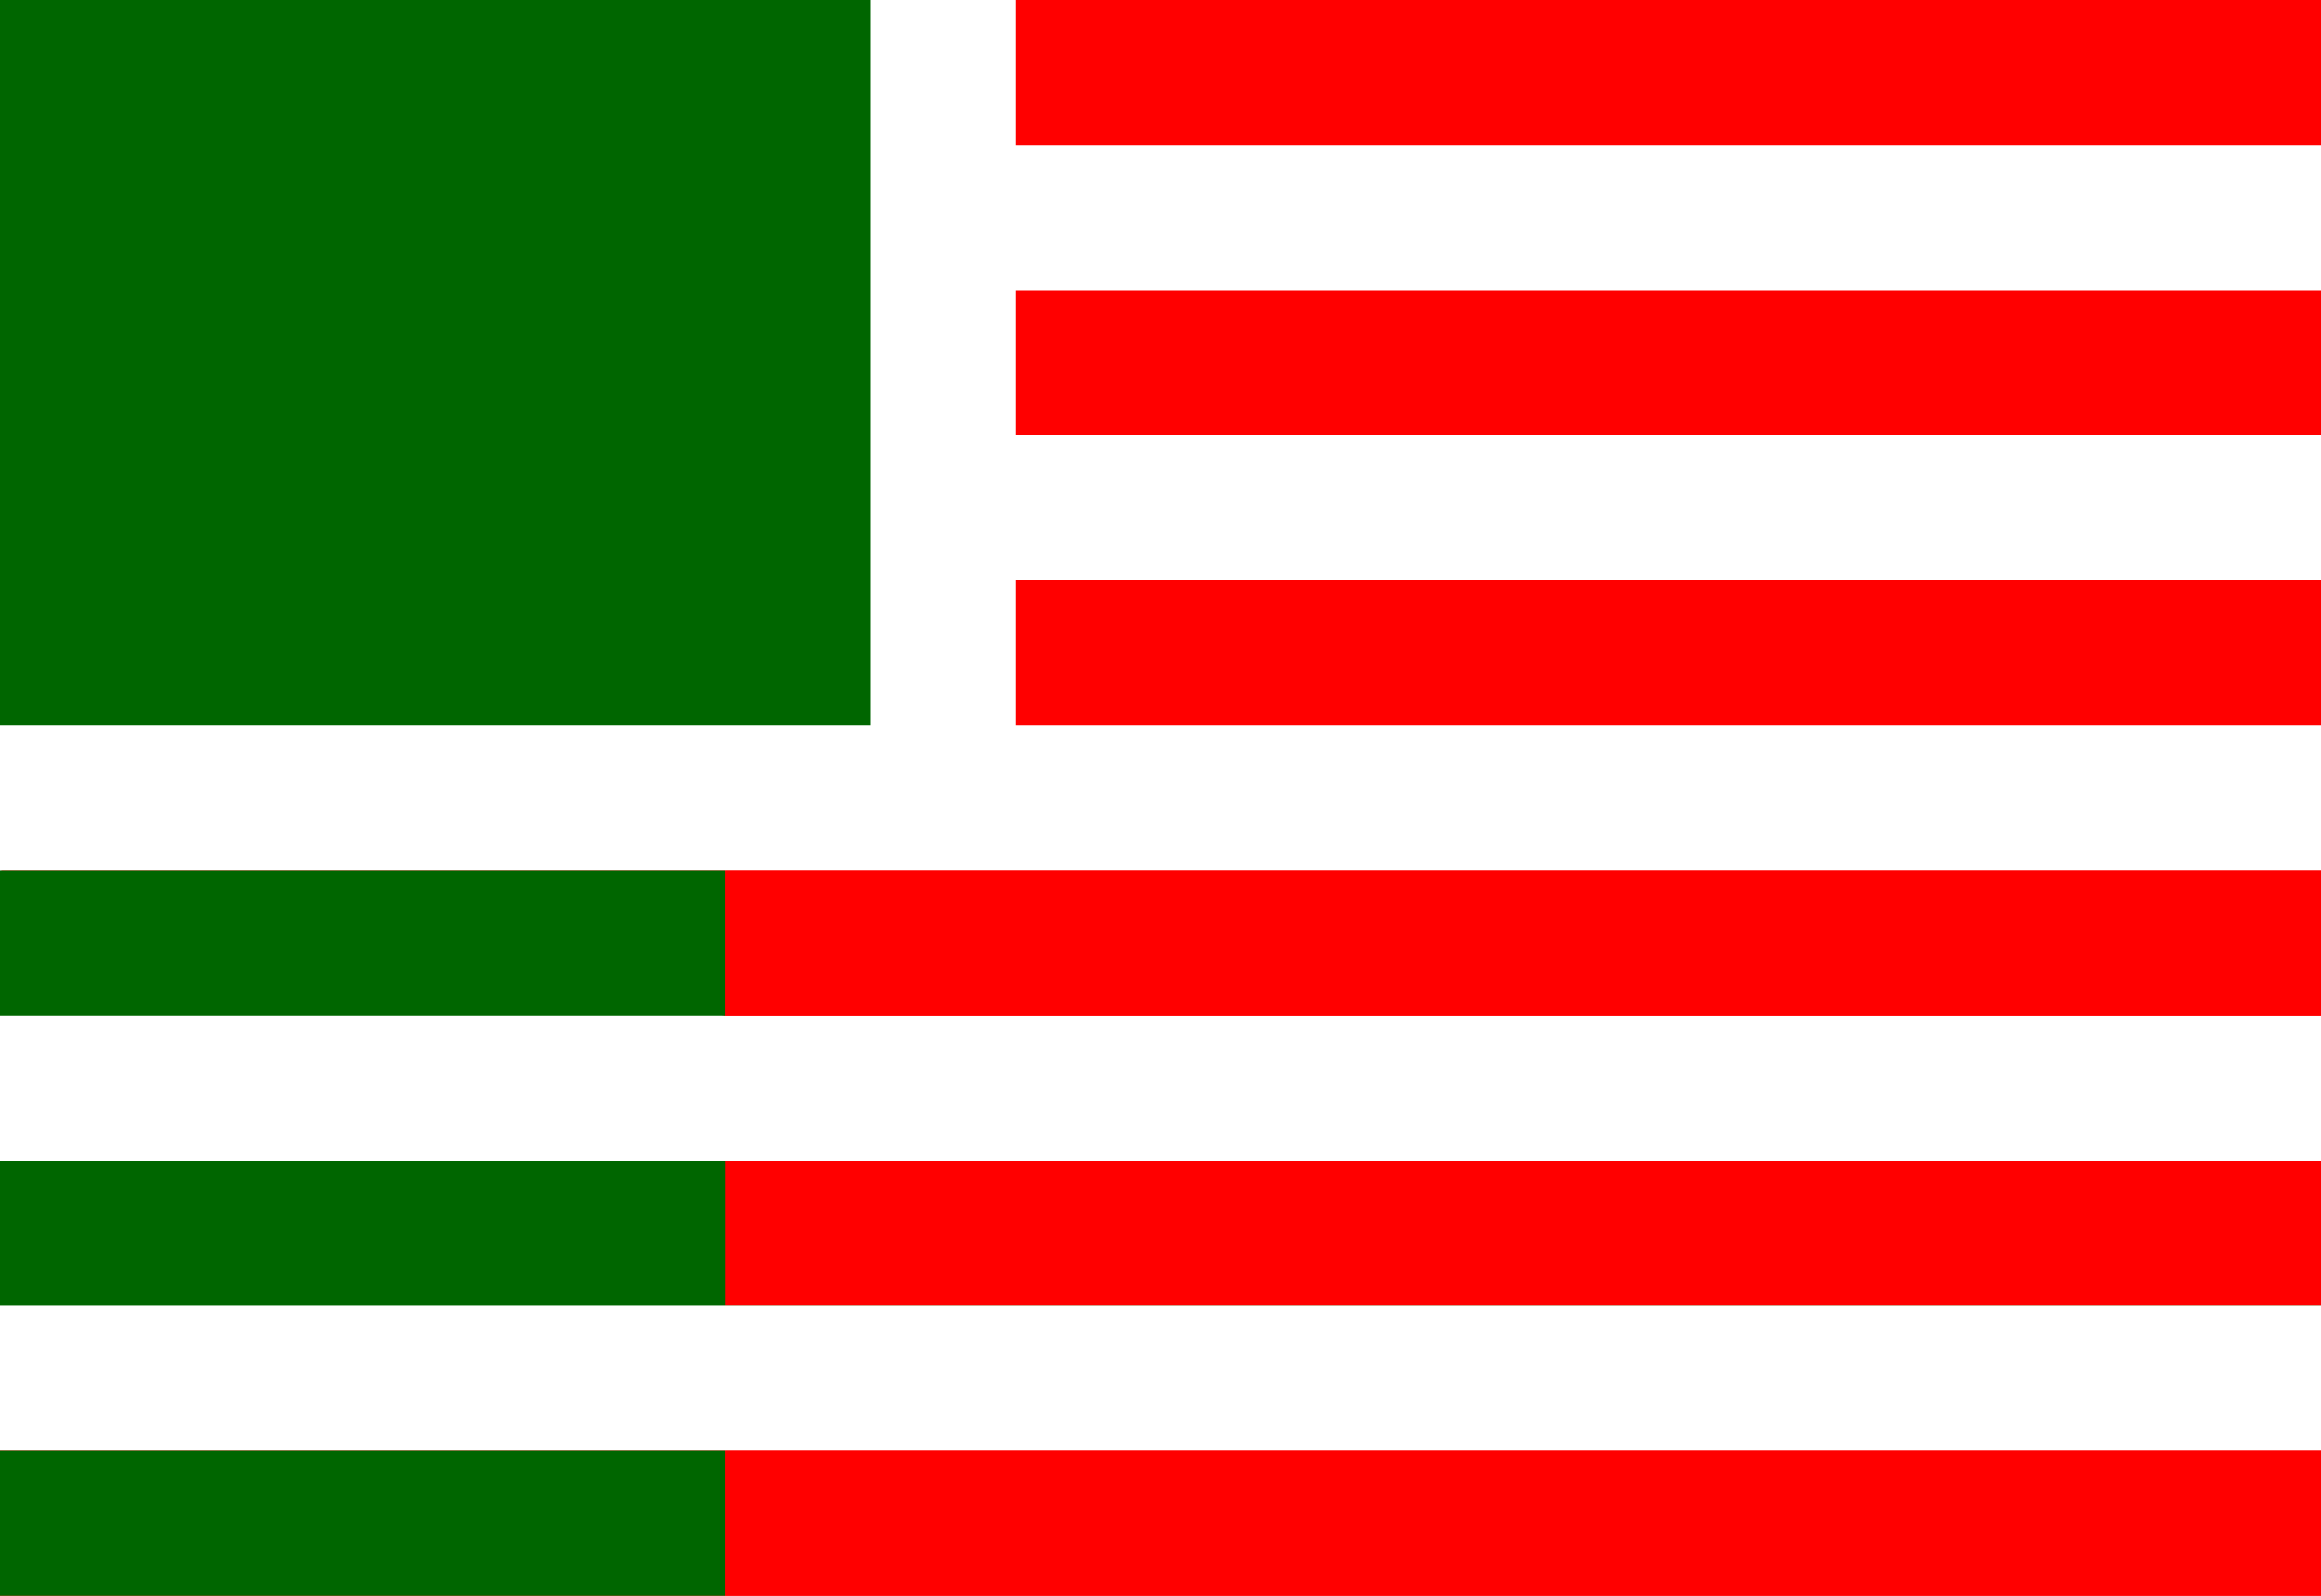 <?xml version="1.0" encoding="UTF-8" standalone="no"?>
<!-- Generator: Gravit.io --><svg xmlns="http://www.w3.org/2000/svg" xmlns:xlink="http://www.w3.org/1999/xlink"
    style="isolation:isolate" viewBox="0 0 16 11" width="16pt" height="11pt">
    <defs>
        <clipPath id="_clipPath_zxL8lEbjFa3und8q9LGA23n4Orn8GhEj">
            <rect width="16" height="11" />
        </clipPath>
    </defs>
    <g clip-path="url(#_clipPath_zxL8lEbjFa3und8q9LGA23n4Orn8GhEj)">
        <path d=" M 0 6 L 16 6 L 16 7 L 5 7 Z " fill="rgb(255,0,0)" />
        <path d=" M 0 8 L 16 8 L 16 9 L 0 9 Z " fill="rgb(0,102,0)" />
        <path d=" M 0 10 L 16 10 L 16 11 L 0 11  Z " fill="rgb(255,0,0)" />
        <path d=" M 0 10 L 5 10 L 5 11 L 0 11  Z " fill="rgb(0,102,0)" />
        <path d=" M 0 8 L 5 8 L 5 9 L 0 9 Z " fill="rgb(0,102,0)" />
        <path d=" M 0 6 L 5 6 L 5 7 L 0 7 Z " fill="rgb(0,102,0)" />
        <path d=" M 5 10 L 16 10 L 16 11 L 5 11  Z " fill="rgb(255,0,0)" />
        <path d=" M 5 8 L 16 8 L 16 9 L 5 9 Z " fill="rgb(255,0,0)" />
        <path d=" M 5 6 L 16 6 L 16 7 L 5 7 Z " fill="rgb(255,0,0)" />
        <path d=" M 7 4 L 16 4 L 16 5 L 7 5 Z " fill="rgb(255,0,0)" />
        <path d=" M 7 2 L 16 2 L 16 3 L 7 3 Z " fill="rgb(255,0,0)" />
        <path d=" M 7 0 L 16 0 L 16 1 L 7 1 Z " fill="rgb(255,0,0)" />
        <path d=" M 0 0 L 6 0 L 6 5 L 0 5 Z " fill="rgb(0,102,0)" />
    </g>
</svg>